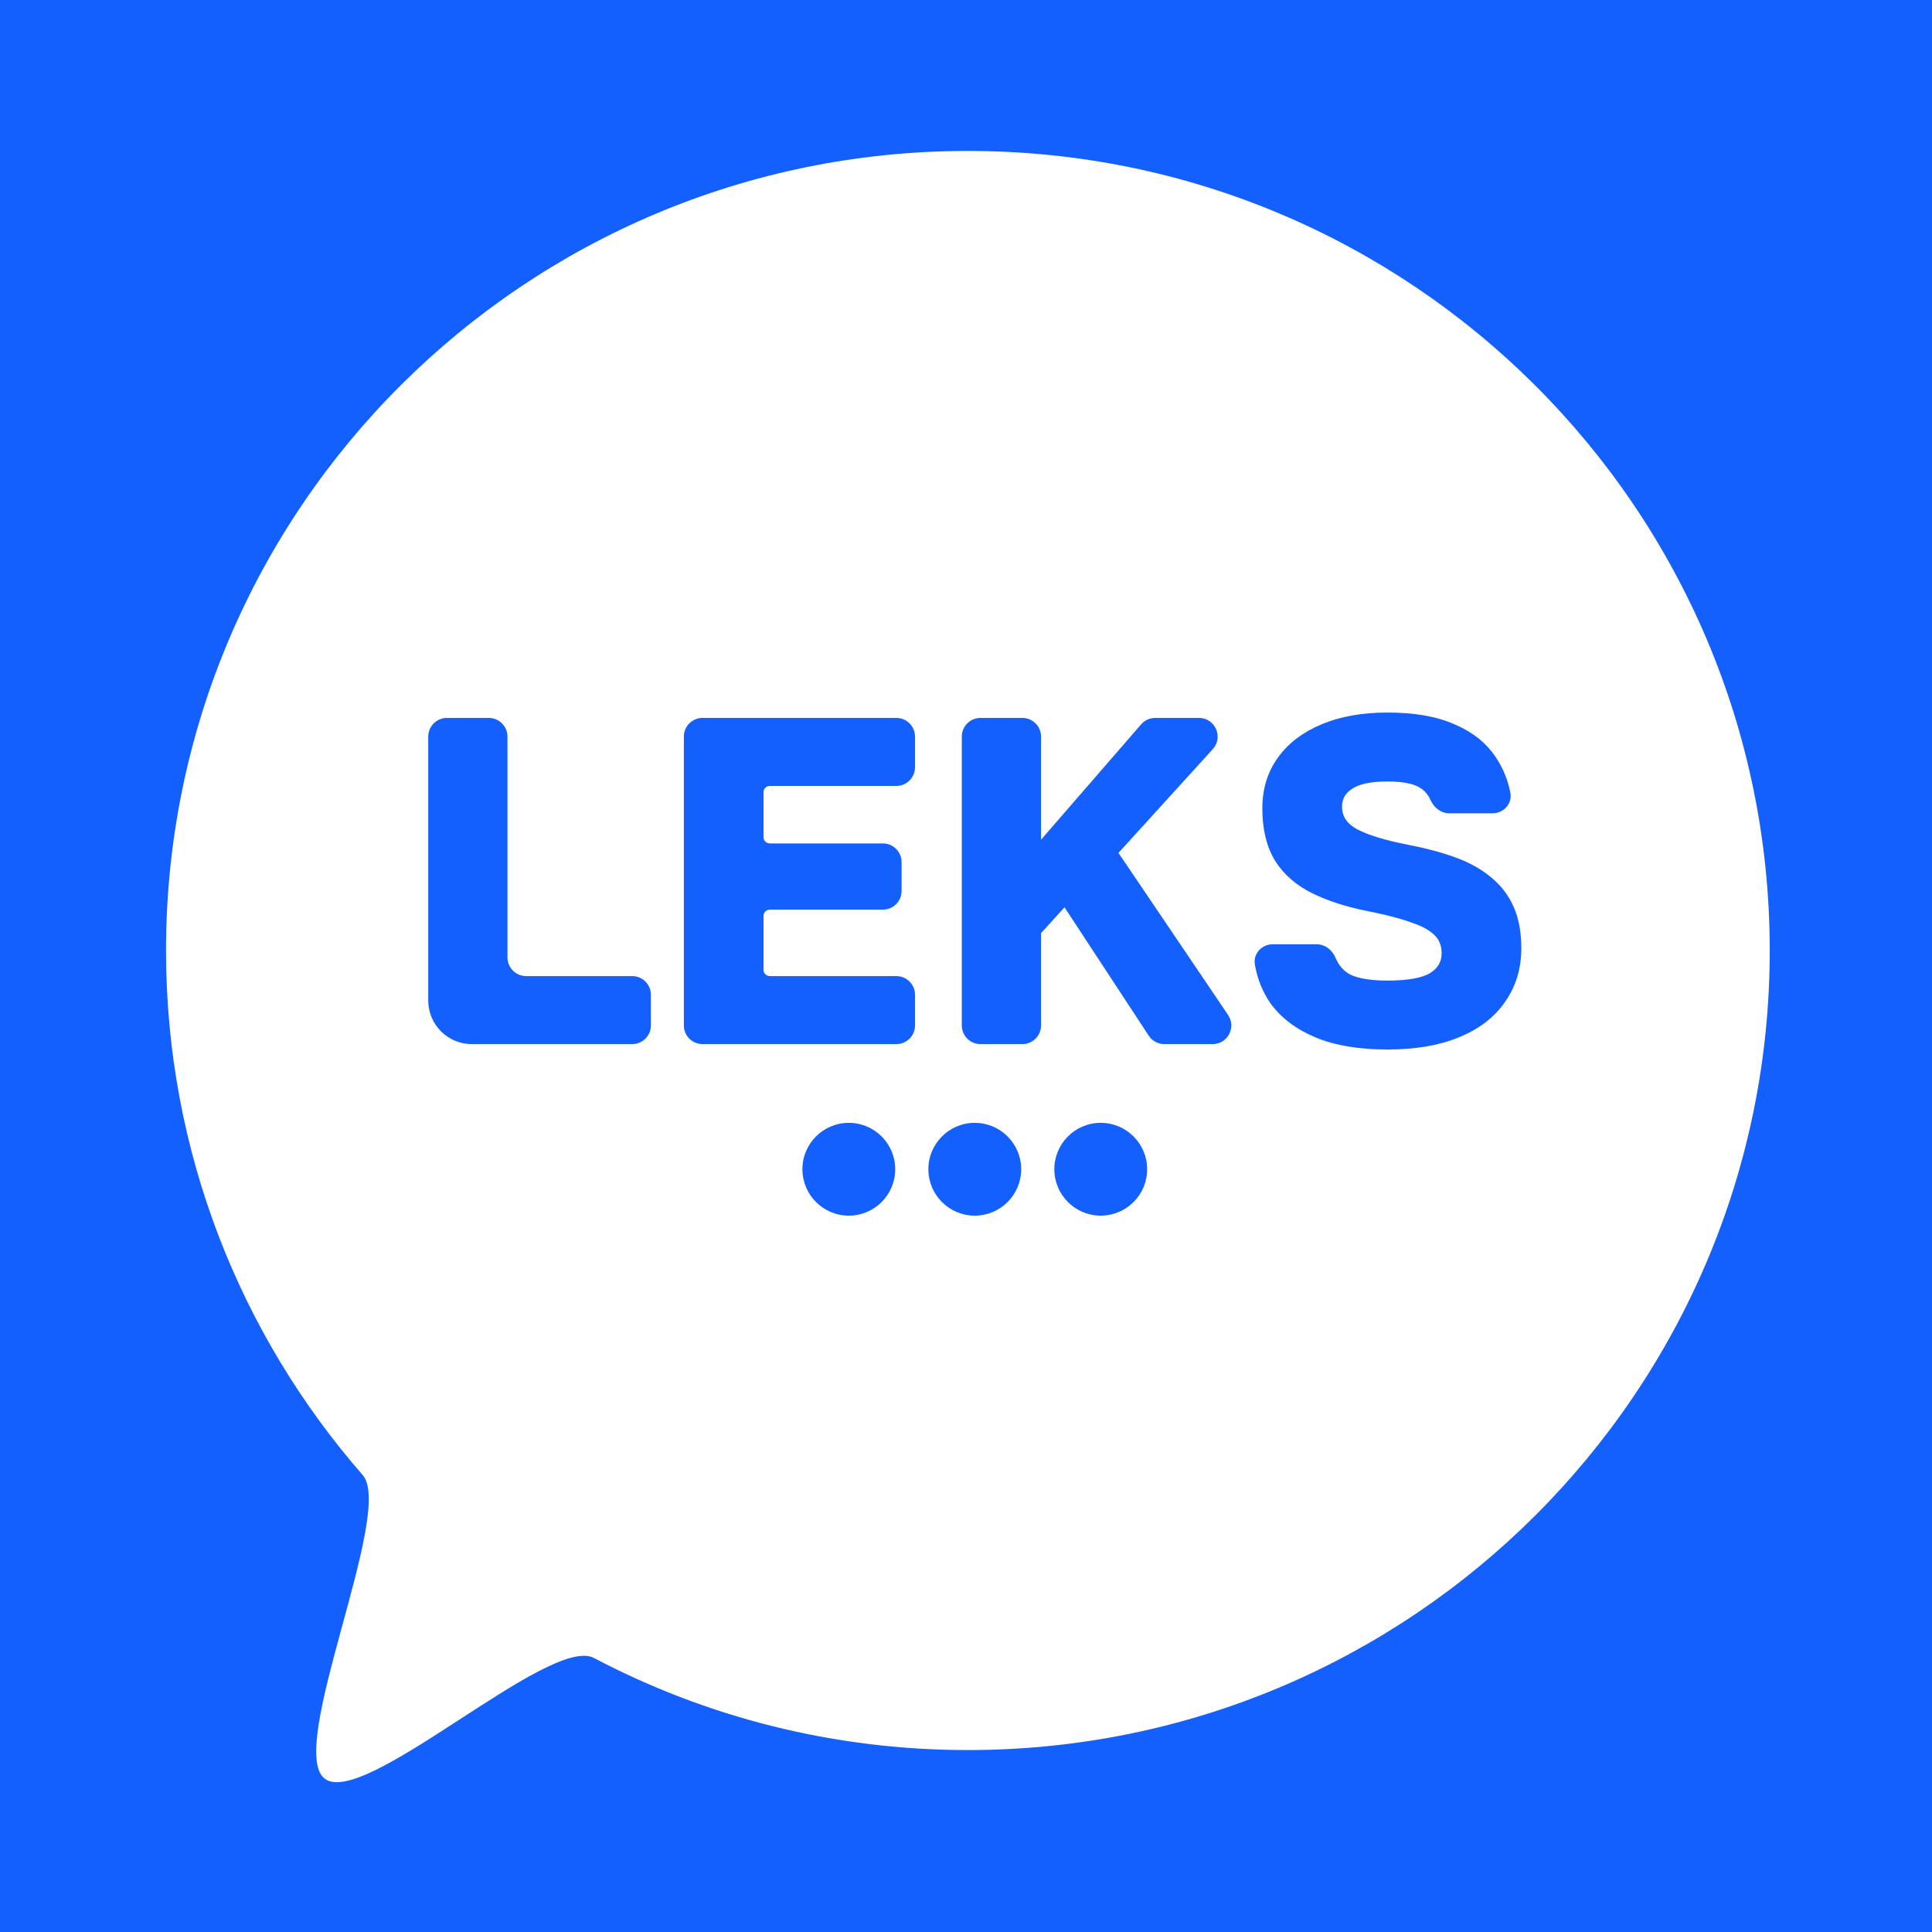 <svg width="512" height="512" viewBox="0 0 512 512" fill="none" xmlns="http://www.w3.org/2000/svg">
<rect width="512" height="512" fill="#1460FF"/>
<path d="M469 251.891C469 368.916 373.861 463.783 256.5 463.783C220.707 463.783 186.98 454.958 157.389 439.373C145.631 433.179 96.319 479.519 85.996 471.32C75.84 463.254 104.649 400.678 96.132 390.919C63.661 353.709 44 305.09 44 251.891C44 134.867 139.139 40 256.5 40C373.861 40 469 134.867 469 251.891Z" fill="white"/>
<path d="M367.661 189.657C374.691 189.657 380.512 190.653 385.086 192.691L385.942 193.067C390.158 194.994 393.412 197.654 395.663 201.064L395.999 201.571C397.646 204.127 398.793 206.995 399.442 210.166C399.949 212.64 397.93 214.708 395.55 214.708H384.088C382.121 214.708 380.593 213.317 379.868 211.707C379.202 210.227 378.263 209.09 377.056 208.27L377.047 208.263L377.038 208.257C375.277 206.989 372.212 206.274 367.661 206.274C363.046 206.274 359.803 207.023 357.791 208.389C355.785 209.75 354.826 211.521 354.826 213.764C354.826 216.513 356.133 218.674 358.921 220.29L359.498 220.603C362.488 222.15 367.024 223.529 373.162 224.712H373.163C377.71 225.589 381.752 226.669 385.285 227.954H385.284C388.916 229.246 392.01 230.95 394.549 233.076L395.021 233.468C397.345 235.454 399.129 237.843 400.367 240.629C401.693 243.611 402.339 247.177 402.339 251.298C402.339 256.517 400.95 261.118 398.154 265.068C395.434 269.024 391.455 272.045 386.268 274.153L386.269 274.154C381.153 276.266 374.941 277.305 367.661 277.305C360.226 277.305 353.972 276.267 348.931 274.152C343.907 272.046 340.013 269.108 337.295 265.32L337.289 265.312L337.284 265.304C335.291 262.376 333.985 259.096 333.366 255.475C332.95 253.042 334.95 251.066 337.273 251.066H348.933C350.922 251.066 352.475 252.485 353.166 254.149C353.888 255.887 354.965 257.284 356.397 258.358H356.396C358.472 259.855 362.161 260.688 367.661 260.688C373.333 260.688 377.214 259.932 379.464 258.553C381.767 257.111 382.871 255.152 382.871 252.604C382.871 250.42 382.187 248.699 380.856 247.368L380.841 247.353C379.543 245.983 377.465 244.772 374.521 243.765L374.512 243.762L374.503 243.758C371.92 242.806 368.631 241.907 364.629 241.063L362.869 240.705C357.195 239.586 352.292 238.023 348.174 236.004C344.014 233.965 340.802 231.175 338.573 227.625L338.566 227.613V227.612C336.409 224.044 335.358 219.569 335.358 214.238C335.358 209.256 336.669 204.923 339.317 201.281C341.955 197.574 345.731 194.718 350.596 192.69C355.469 190.66 361.164 189.657 367.661 189.657Z" fill="#1460FF" stroke="#1460FF" stroke-width="1.651"/>
<path d="M270.937 191.079C273.215 191.079 275.062 192.927 275.062 195.206V224.734L303.035 192.501C303.819 191.598 304.956 191.079 306.151 191.079H317.731C321.314 191.079 323.195 195.331 320.785 197.981L295.358 225.95L324.77 269.438C326.623 272.178 324.66 275.876 321.352 275.876H308.565C307.175 275.876 305.878 275.176 305.115 274.014L282.209 239.098L275.062 246.98V271.75C275.062 274.029 273.215 275.876 270.937 275.876H259.841C257.562 275.876 255.714 274.029 255.714 271.75V195.206C255.714 192.927 257.562 191.079 259.841 191.079H270.937Z" fill="#1460FF" stroke="#1460FF" stroke-width="1.651"/>
<path d="M237.541 191.079C239.82 191.079 241.667 192.927 241.667 195.206V203.332C241.667 205.611 239.82 207.458 237.541 207.458H203.995C202.628 207.458 201.52 208.567 201.52 209.935V221.861C201.52 223.229 202.628 224.338 203.995 224.338H233.978C236.256 224.338 238.103 226.185 238.104 228.464V236.115C238.104 238.394 236.257 240.242 233.978 240.242H203.995C202.628 240.242 201.52 241.351 201.52 242.718V257.021C201.52 258.388 202.628 259.497 203.995 259.497H237.541C239.82 259.497 241.667 261.344 241.667 263.623V271.75C241.667 274.029 239.82 275.876 237.541 275.876H186.179C183.9 275.876 182.052 274.029 182.052 271.75V195.206C182.052 192.927 183.9 191.079 186.179 191.079H237.541Z" fill="#1460FF" stroke="#1460FF" stroke-width="1.651"/>
<path d="M129.534 191.079C131.813 191.079 133.66 192.927 133.66 195.206V253.72C133.66 256.91 136.247 259.497 139.438 259.497H167.544C169.823 259.497 171.67 261.344 171.67 263.623V271.75C171.67 274.029 169.823 275.876 167.544 275.876H125.041C119.115 275.876 114.312 271.072 114.312 265.146V195.206C114.312 192.927 116.159 191.079 118.438 191.079H129.534Z" fill="#1460FF" stroke="#1460FF" stroke-width="1.651"/>
<circle cx="224.945" cy="309.861" r="12.298" fill="#1460FF"/>
<circle cx="258.325" cy="309.861" r="12.298" fill="#1460FF"/>
<circle cx="291.706" cy="309.861" r="12.298" fill="#1460FF"/>
</svg>
